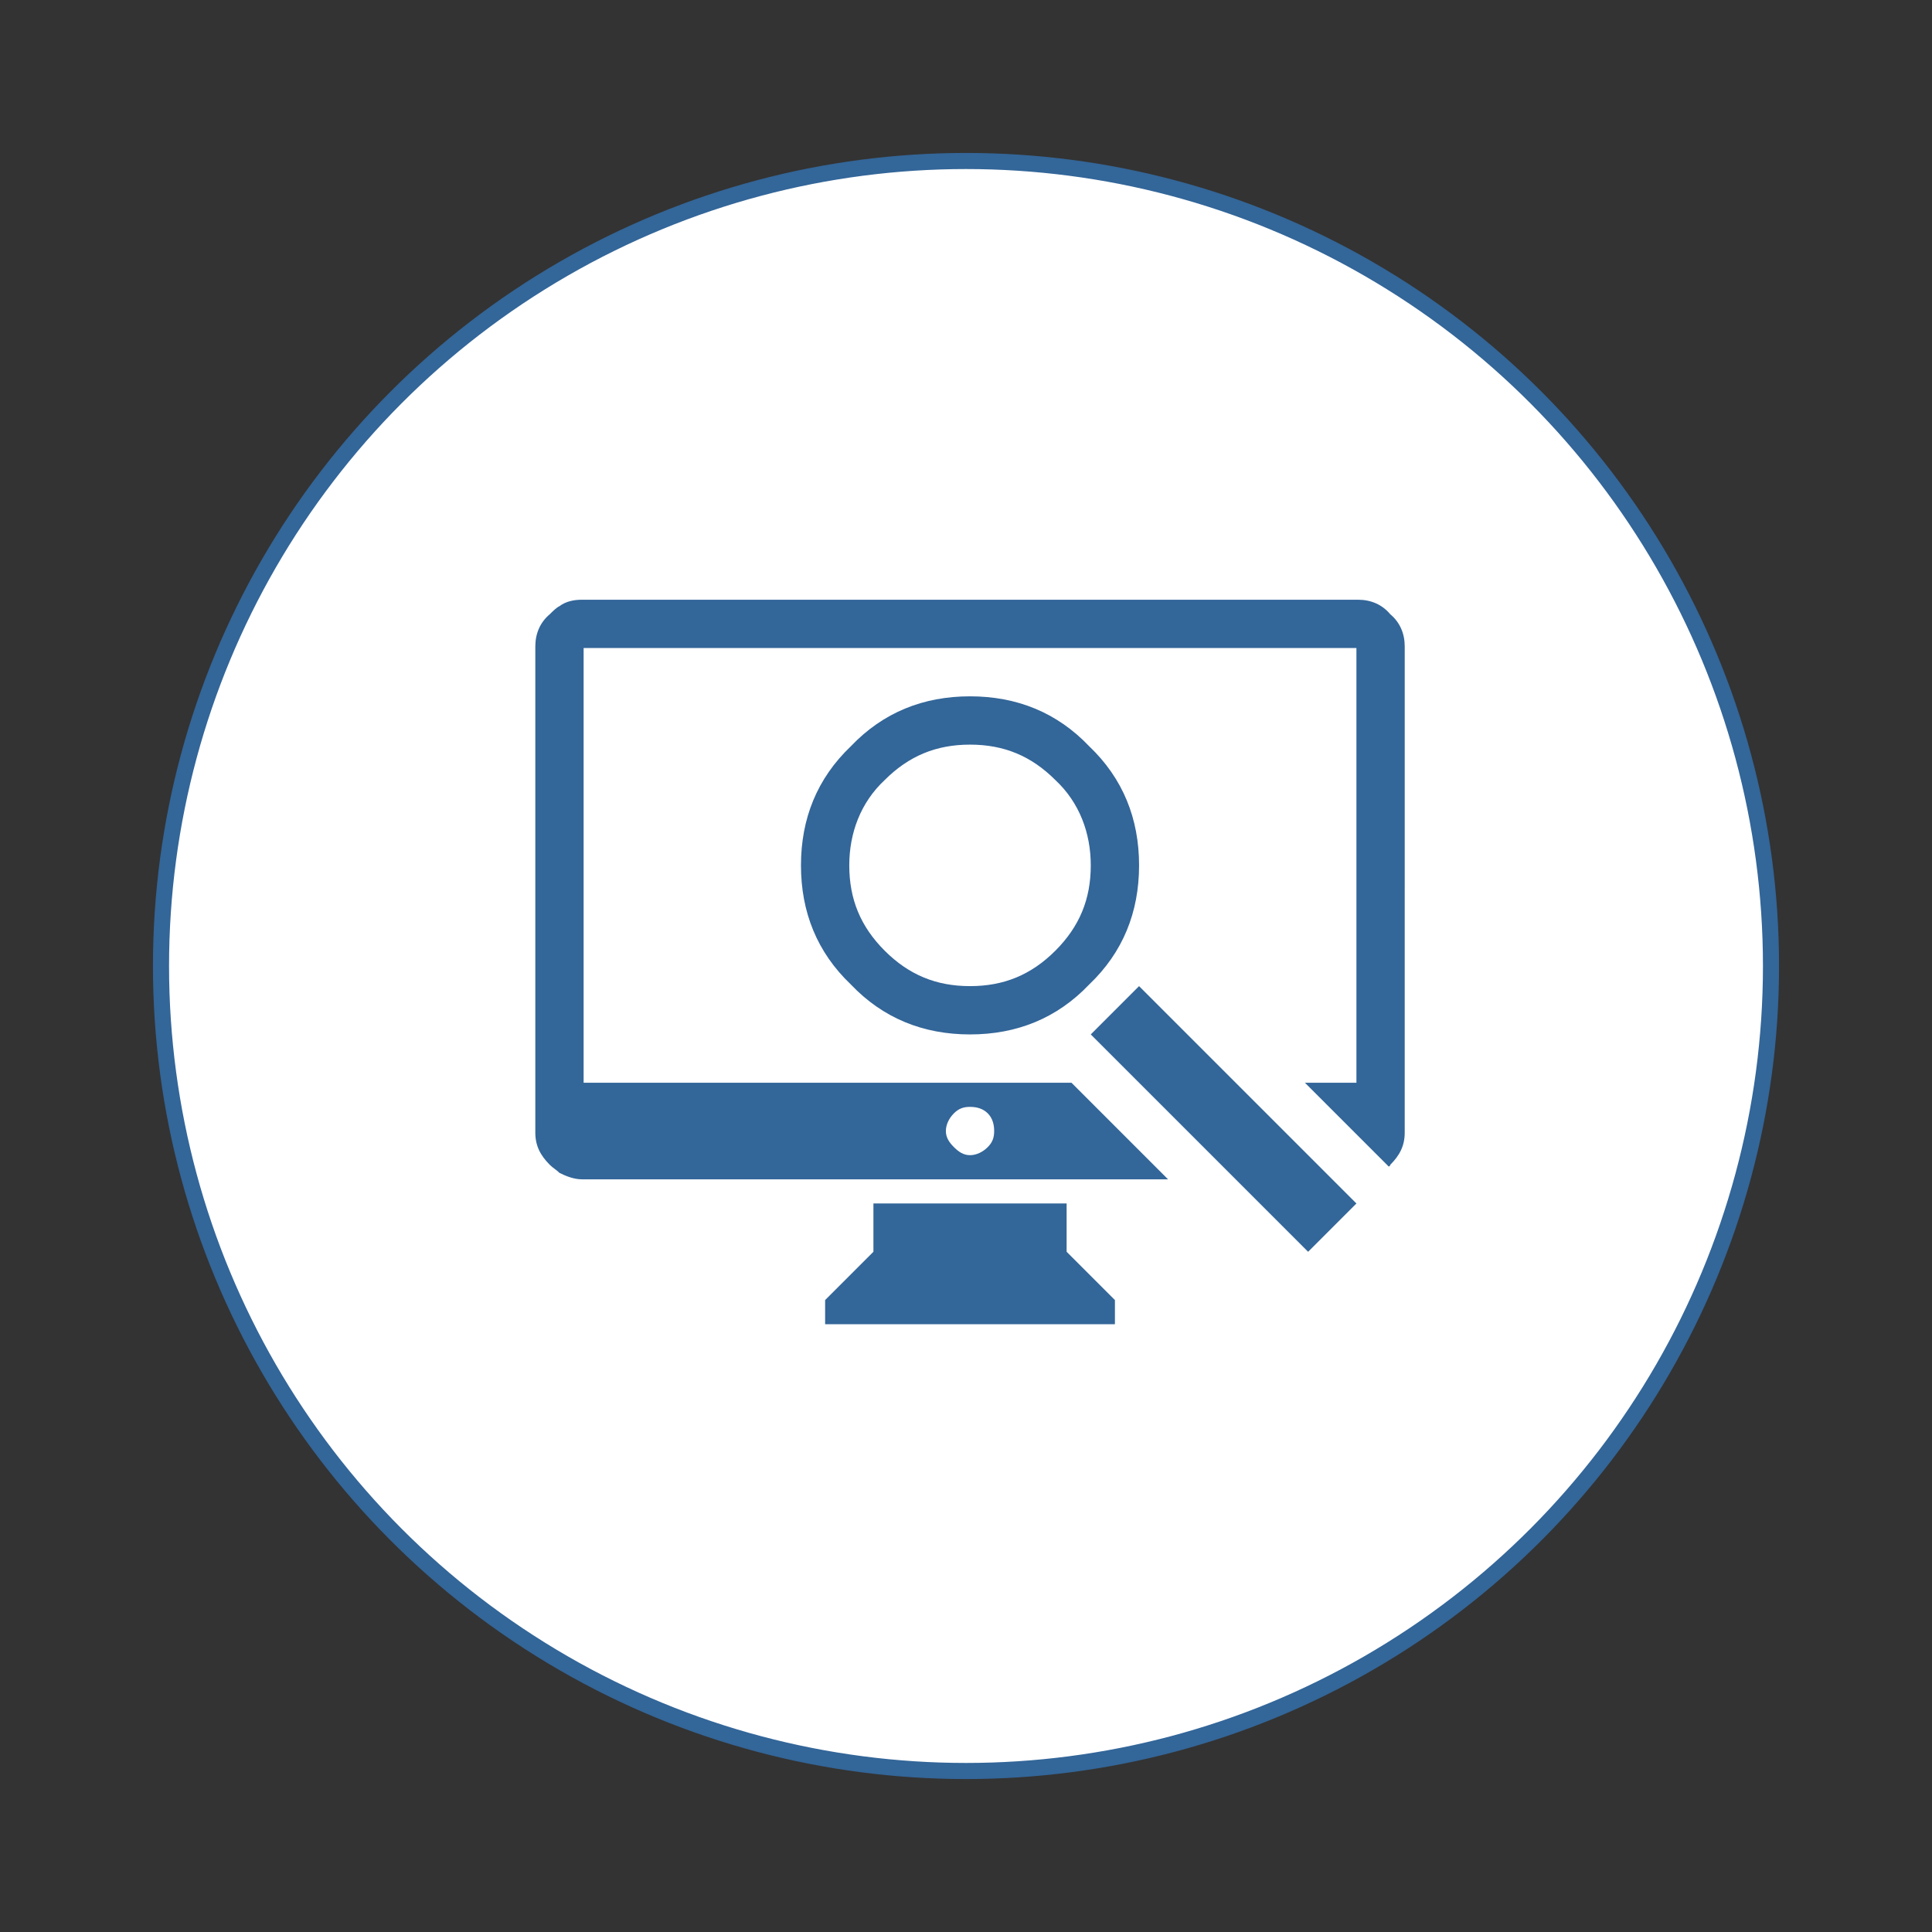 <?xml version="1.0" encoding="utf-8"?>
<!DOCTYPE svg PUBLIC "-//W3C//DTD SVG 1.1//EN" "http://www.w3.org/Graphics/SVG/1.1/DTD/svg11.dtd">
<svg version="1.1" id="Layer_1" xmlns="http://www.w3.org/2000/svg" xmlns:xlink="http://www.w3.org/1999/xlink" x="0px" y="0px" width="120px" height="120px" viewBox="0 0 120 120" xml:space="preserve"><rect x="0" y="0" width="120" height="120" fill="#333333" stroke="none"/><circle cx="60" cy="60" r="50" fill="#FFF" stroke="#369"/><path fill="#369" d="M67.65,46.35c-2-2.1-4.5-3.1-7.4-3.1s-5.4,1-7.4,3.1c-2.1,2-3.1,4.5-3.1,7.4s1,5.4,3.1,7.4c2,2.1,4.5,3.1,7.4,3.1s5.4-1,7.4-3.1c2.1-2,3.1-4.5,3.1-7.4S69.75,48.35,67.65,46.35z M60.25,46.25c2.1,0,3.8,0.7,5.3,2.2c1.5,1.4,2.2,3.3,2.2,5.3c0,2.1-0.7,3.8-2.2,5.3s-3.2,2.2-5.3,2.2s-3.8-0.7-5.3-2.2s-2.2-3.2-2.2-5.3c0-2,0.7-3.9,2.2-5.3C56.45,46.95,58.15,46.25,60.25,46.25z"/><path fill="#369" d="M70.75,61.25l-3,3l13.5,13.5l3-3L70.75,61.25z"/><path fill="#369" d="M87.25,40.15c0-0.8-0.3-1.5-0.9-2c-0.5-0.6-1.2-0.9-2-0.9h-48.2c-0.5,0-1,0.1-1.4,0.4c-0.2,0.1-0.4,0.3-0.6,0.5c-0.6,0.5-0.9,1.2-0.9,2v30.2c0,0.8,0.3,1.4,0.9,2c0.2,0.2,0.4,0.3,0.6,0.5c0.4,0.2,0.9,0.4,1.4,0.4h36.4l-6-6h-30.3v-27h48v27h-3.2l5.2,5.2c0.1,0,0.1-0.1,0.1-0.1c0.6-0.6,0.9-1.2,0.9-2V40.15z M61.35,69.15c0.3,0.3,0.4,0.7,0.4,1.1s-0.1,0.7-0.4,1c-0.3,0.3-0.7,0.5-1.1,0.5s-0.7-0.2-1-0.5s-0.5-0.6-0.5-1s0.2-0.8,0.5-1.1c0.3-0.3,0.6-0.4,1-0.4S61.05,68.85,61.35,69.15z"/><path fill="#369" d="M54.25,74.75v3l-3,3v1.5h18v-1.5l-3-3v-3H54.25z"/></svg>
